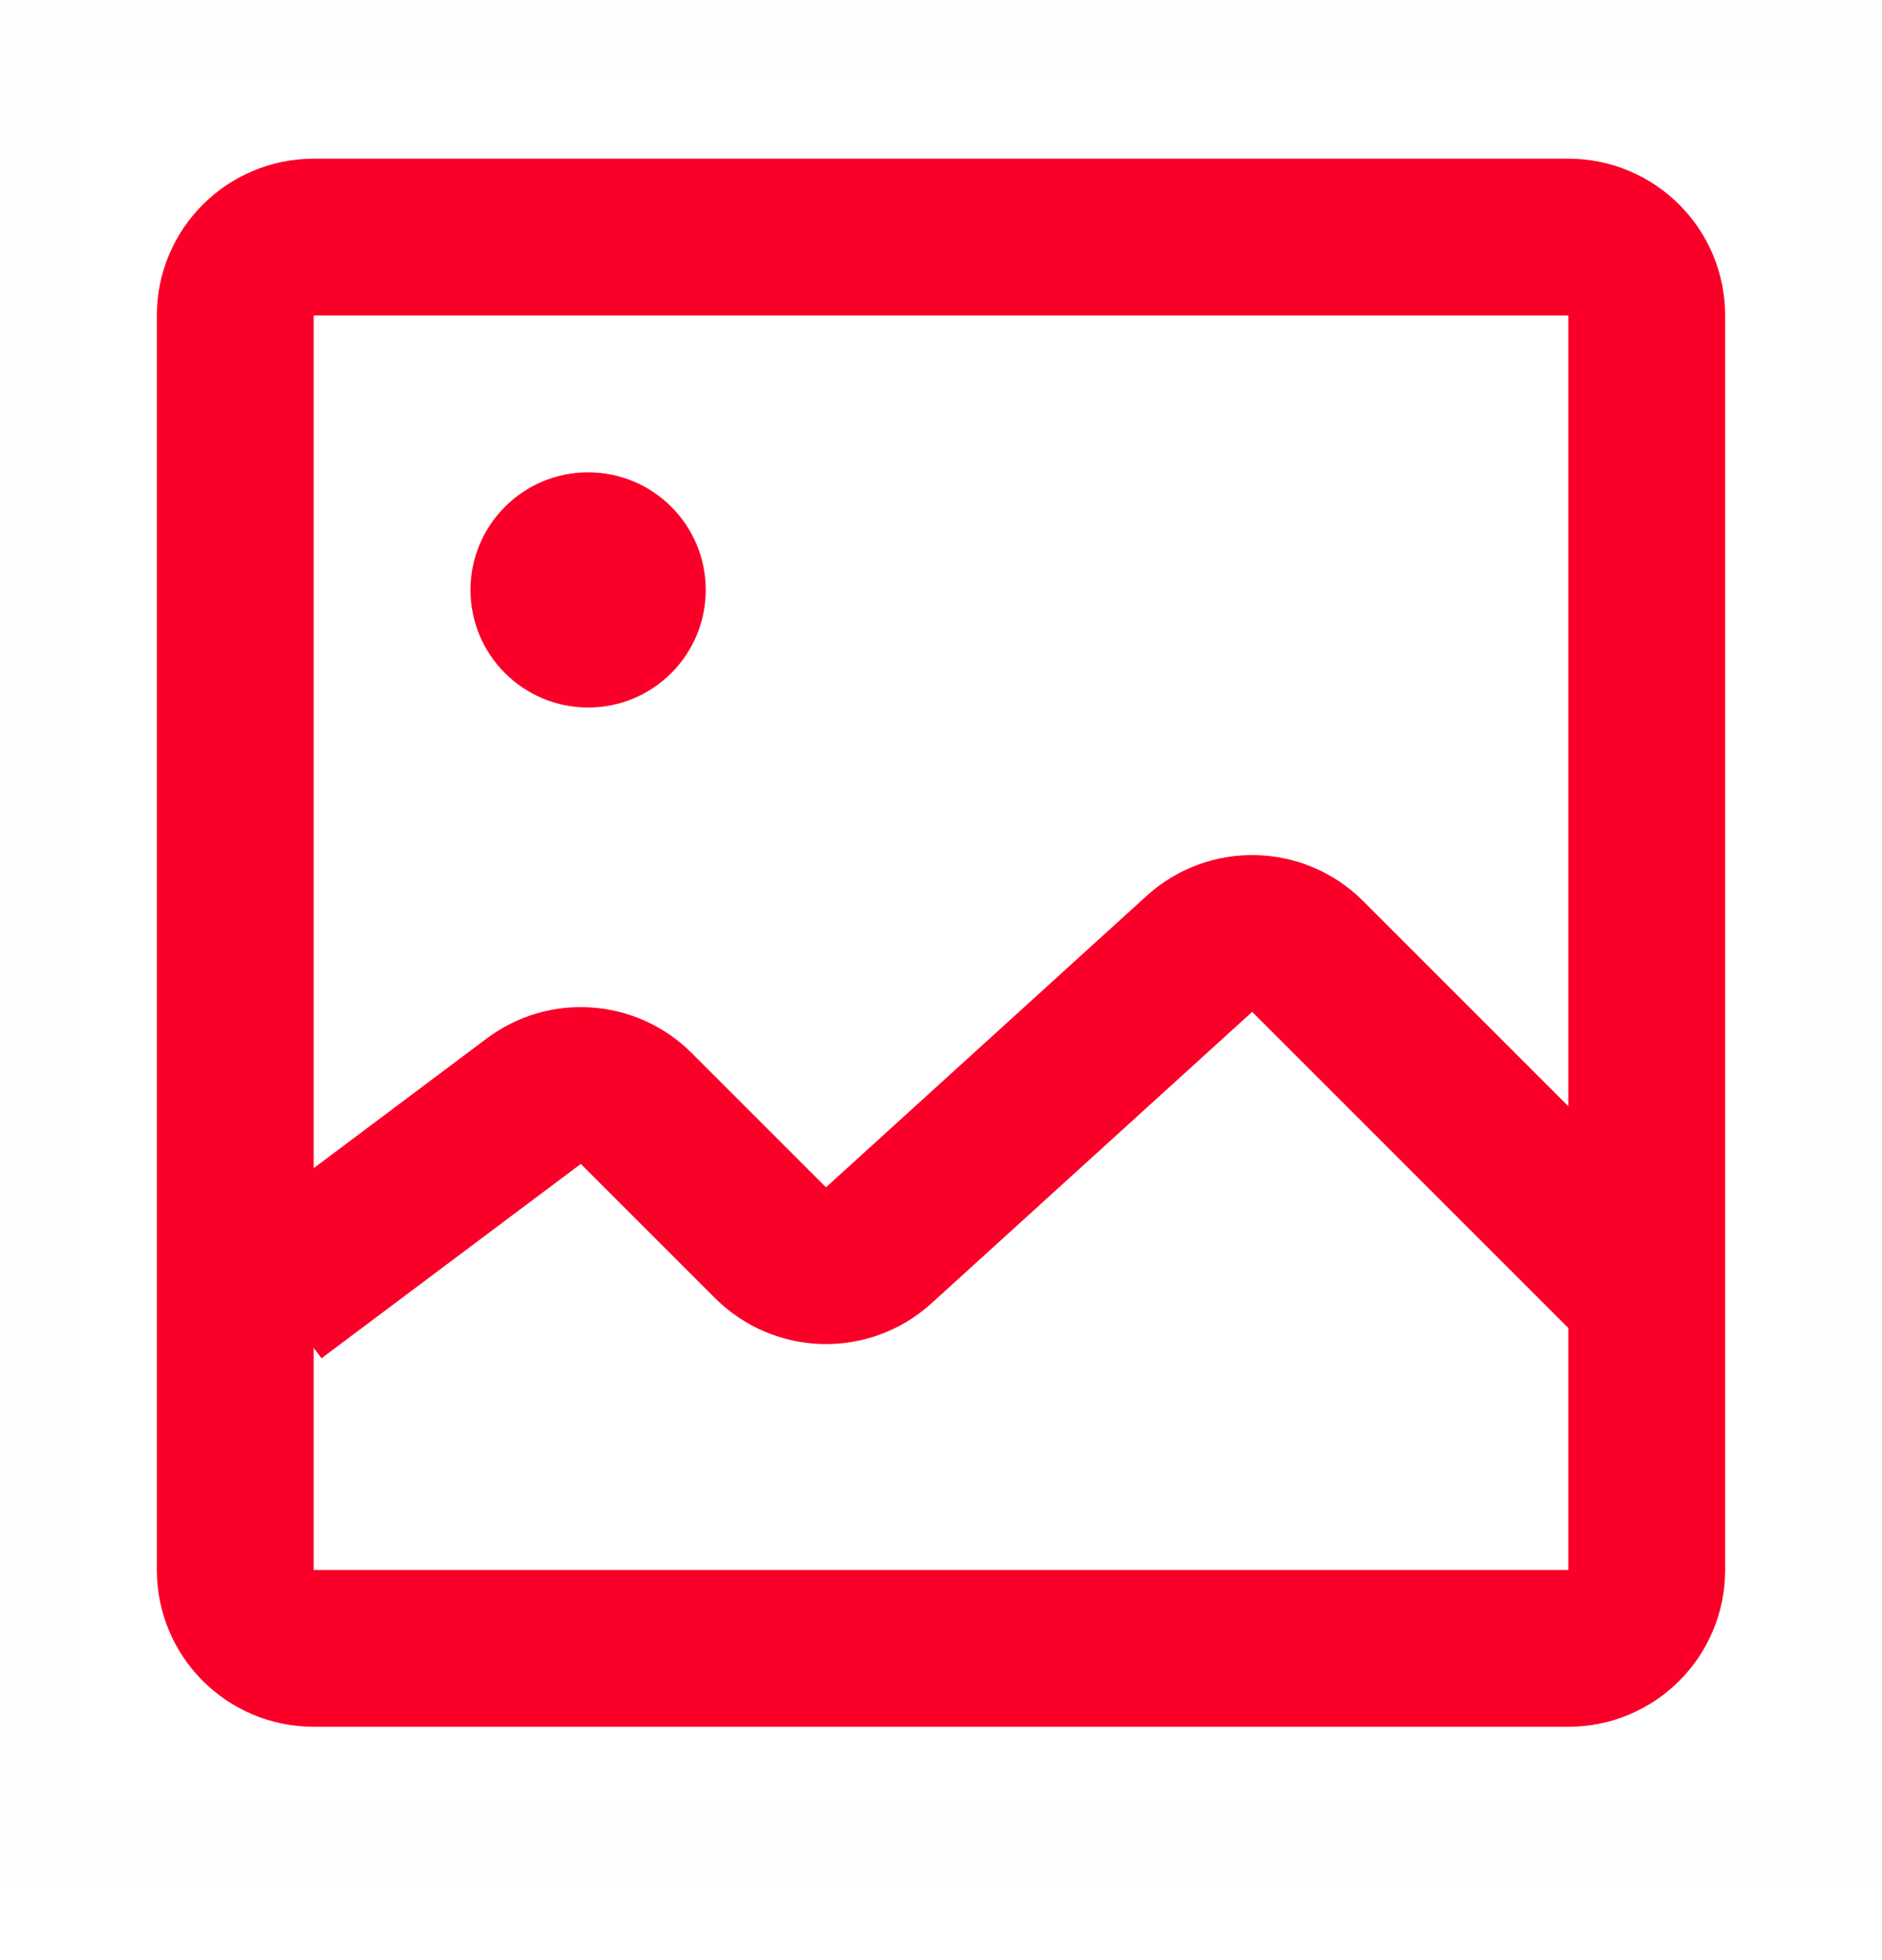 <svg width="24" height="25" viewBox="0 0 24 25" fill="none" xmlns="http://www.w3.org/2000/svg">
<g clip-path="url(#clip0)">
<rect opacity="0.01" x="0.5" y="0.524" width="23" height="23" fill="#D8D8D8" stroke="#979797"/>
<path d="M4 3.024H20C20.553 3.024 21 3.472 21 4.024V20.024C21 20.577 20.553 21.024 20 21.024H4C3.448 21.024 3 20.577 3 20.024V4.024C3 3.472 3.448 3.024 4 3.024Z" stroke="#FA0028" stroke-width="2"/>
<path d="M3.5 16.524L6.807 14.045C7.205 13.746 7.762 13.786 8.114 14.138L9.826 15.85C10.204 16.227 10.811 16.242 11.206 15.883L15.295 12.166C15.69 11.807 16.297 11.821 16.675 12.198L21 16.524" stroke="#FA0028" stroke-width="2"/>
<path fill-rule="evenodd" clip-rule="evenodd" d="M7.5 9.024C8.328 9.024 9 8.353 9 7.524C9 6.696 8.328 6.024 7.5 6.024C6.672 6.024 6 6.696 6 7.524C6 8.353 6.672 9.024 7.5 9.024Z" fill="#FA0028"/>
</g>
<defs>
<clipPath id="clip0">
<rect width="24" height="24" fill="white" transform="translate(0 0.024)"/>
</clipPath>
</defs>
</svg>
